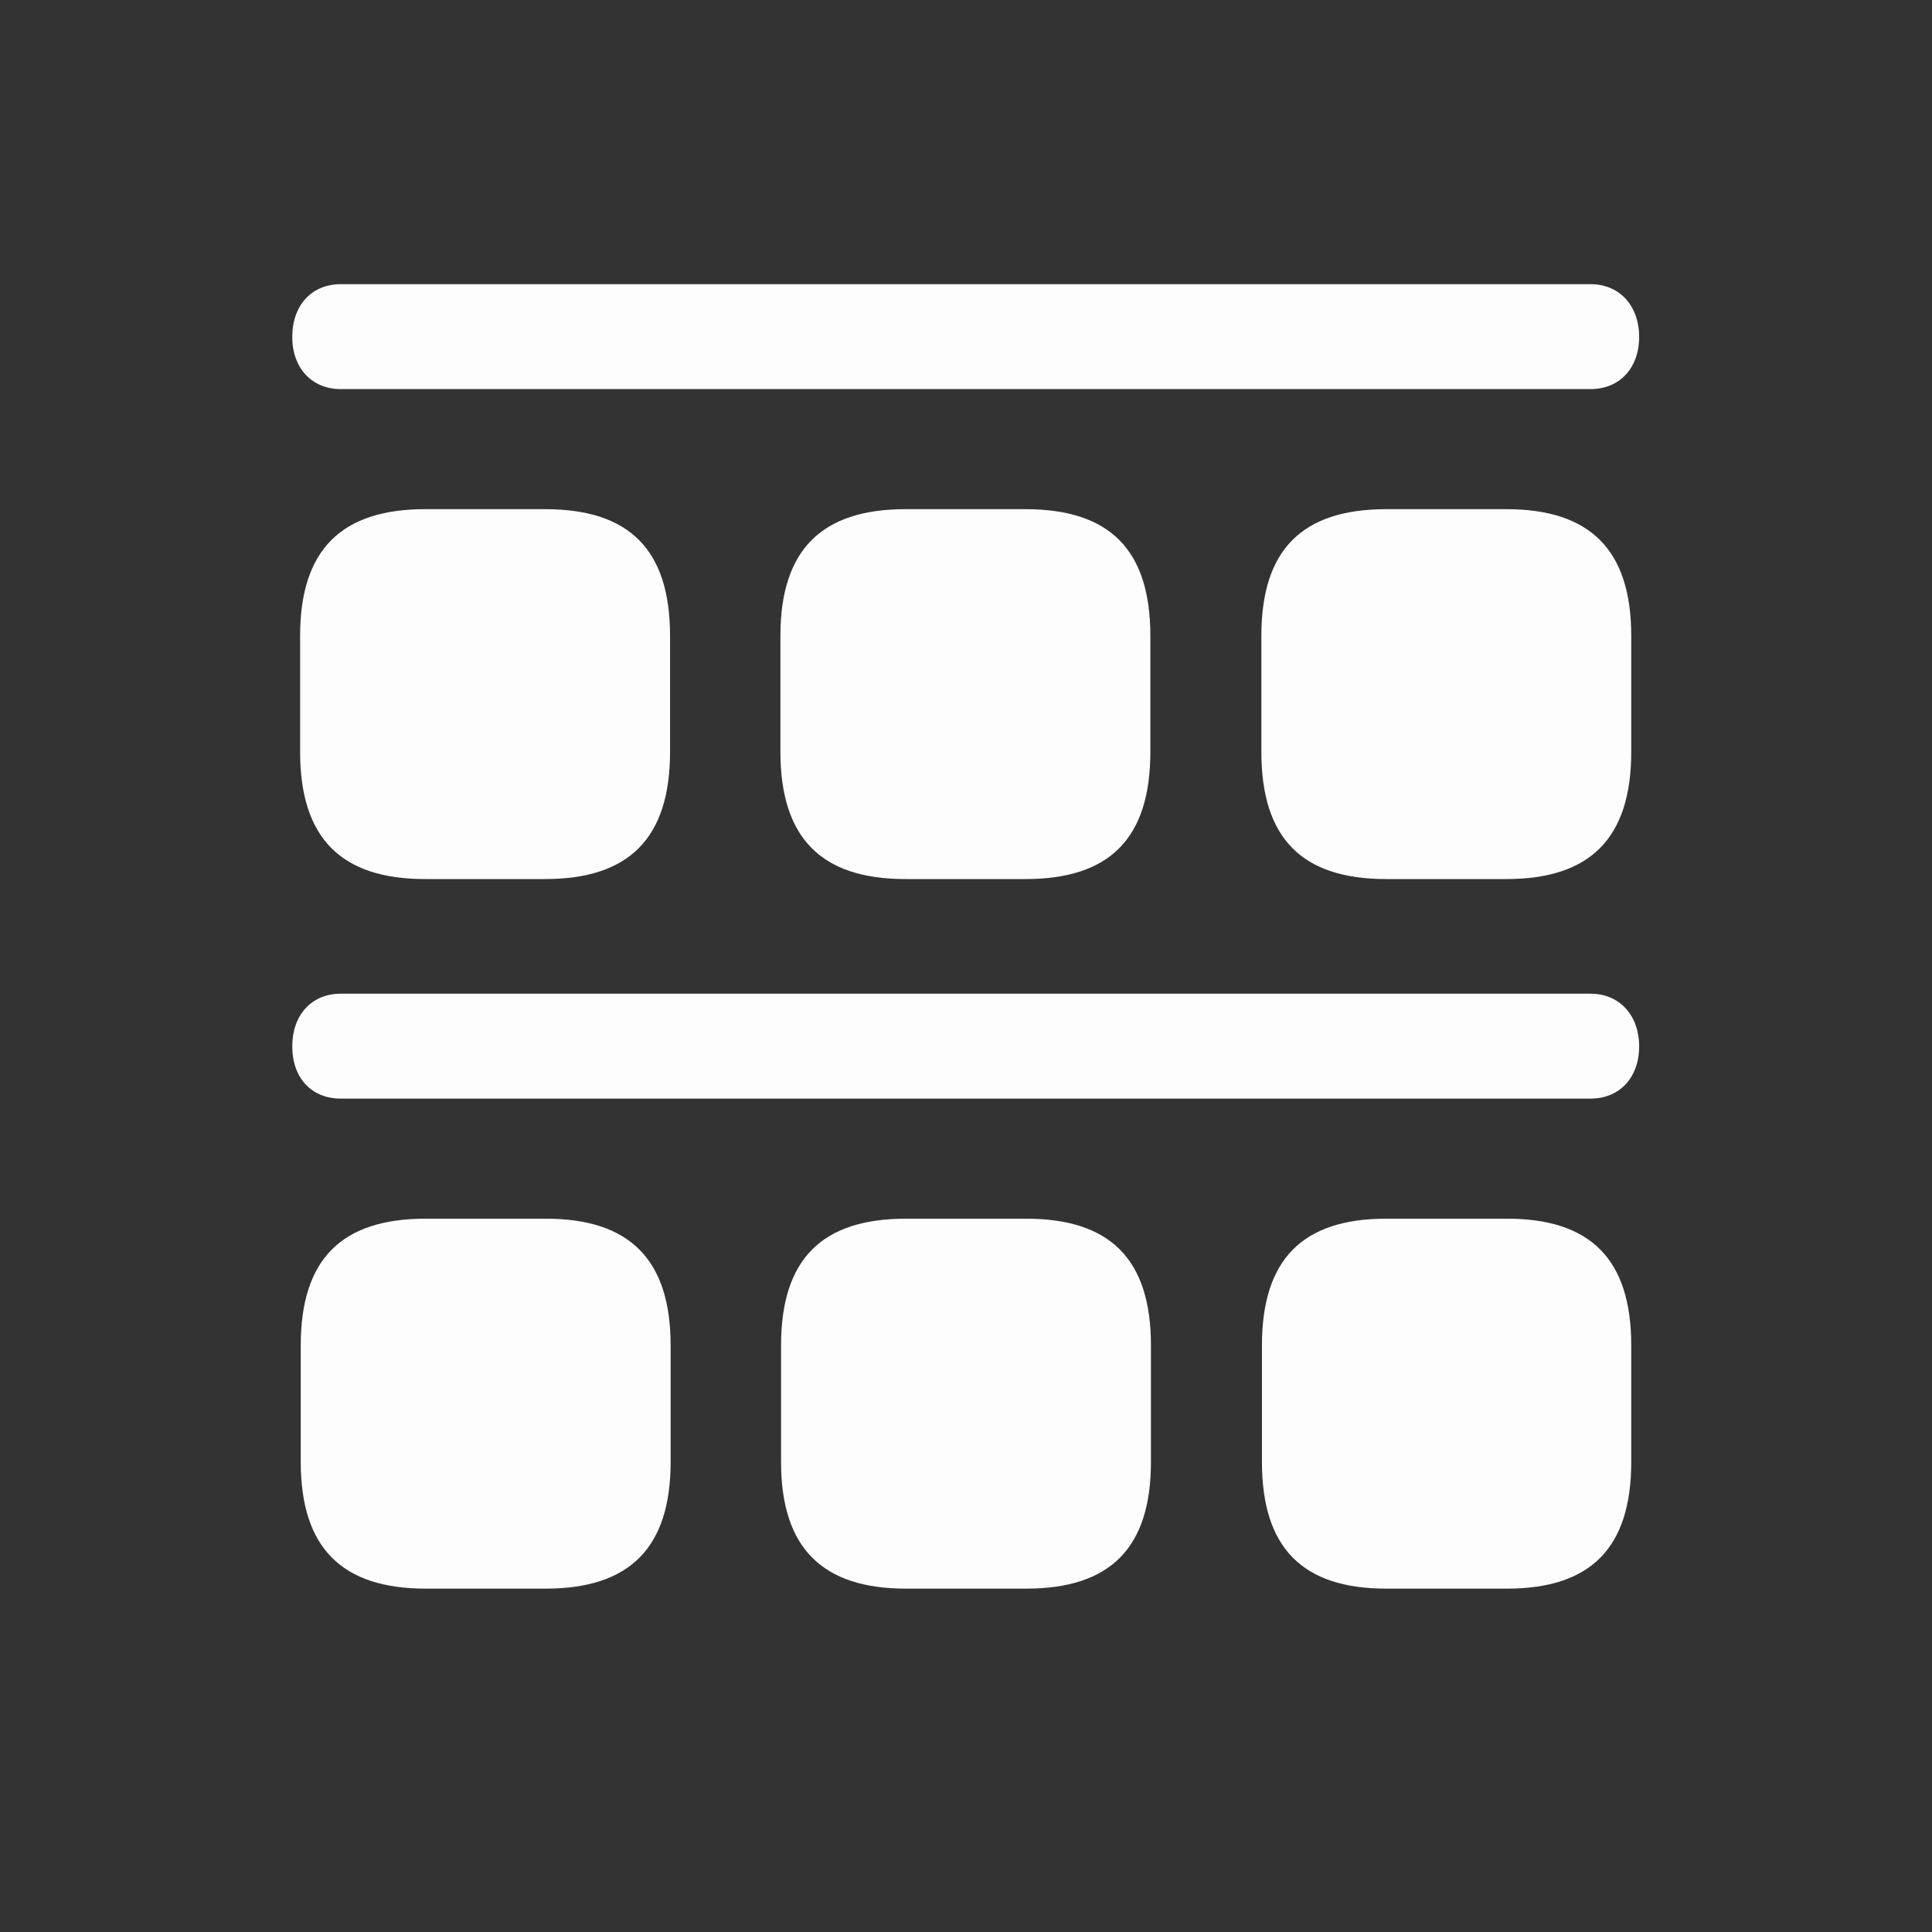 <svg width="33" height="33" viewBox="0 0 33 33" fill="none" xmlns="http://www.w3.org/2000/svg">
<rect x="0" y="0" width="33" height="33" fill="#333333" stroke="none"/>
<path d="M5.82 6.646H27.169C27.666 6.646 27.998 6.283 27.998 5.755C27.998 5.226 27.666 4.854 27.169 4.854H5.82C5.323 4.854 4.992 5.216 4.992 5.755C4.992 6.283 5.323 6.646 5.82 6.646ZM7.26 15.015H9.311C10.741 15.015 11.445 14.321 11.445 12.84V10.861C11.445 9.38 10.741 8.697 9.311 8.697H7.26C5.831 8.697 5.126 9.391 5.126 10.861V12.84C5.126 14.321 5.831 15.015 7.26 15.015ZM15.464 15.015H17.515C18.955 15.015 19.649 14.321 19.649 12.84V10.861C19.649 9.391 18.955 8.697 17.515 8.697H15.464C14.035 8.697 13.33 9.391 13.33 10.861V12.84C13.33 14.321 14.035 15.015 15.464 15.015ZM23.678 15.015H25.73C27.159 15.015 27.863 14.321 27.863 12.84V10.861C27.863 9.391 27.159 8.697 25.73 8.697H23.678C22.239 8.697 21.545 9.391 21.545 10.861V12.84C21.545 14.321 22.239 15.015 23.678 15.015ZM5.82 18.765H27.169C27.666 18.765 27.998 18.402 27.998 17.874C27.998 17.346 27.666 16.973 27.169 16.973H5.82C5.323 16.973 4.992 17.336 4.992 17.874C4.992 18.413 5.323 18.765 5.82 18.765ZM7.271 27.135H9.322C10.751 27.135 11.455 26.441 11.455 24.97V22.981C11.455 21.51 10.751 20.816 9.322 20.816H7.271C5.841 20.816 5.137 21.5 5.137 22.981V24.97C5.137 26.441 5.841 27.135 7.271 27.135ZM15.475 27.135H17.526C18.965 27.135 19.659 26.441 19.659 24.97V22.981C19.659 21.51 18.965 20.816 17.526 20.816H15.475C14.045 20.816 13.341 21.5 13.341 22.981V24.97C13.341 26.441 14.045 27.135 15.475 27.135ZM23.678 27.135H25.74C27.169 27.135 27.863 26.441 27.863 24.97V22.981C27.863 21.51 27.169 20.816 25.74 20.816H23.678C22.249 20.816 21.555 21.51 21.555 22.981V24.97C21.555 26.441 22.249 27.135 23.678 27.135Z" fill="#FDFDFD"/>
</svg>
